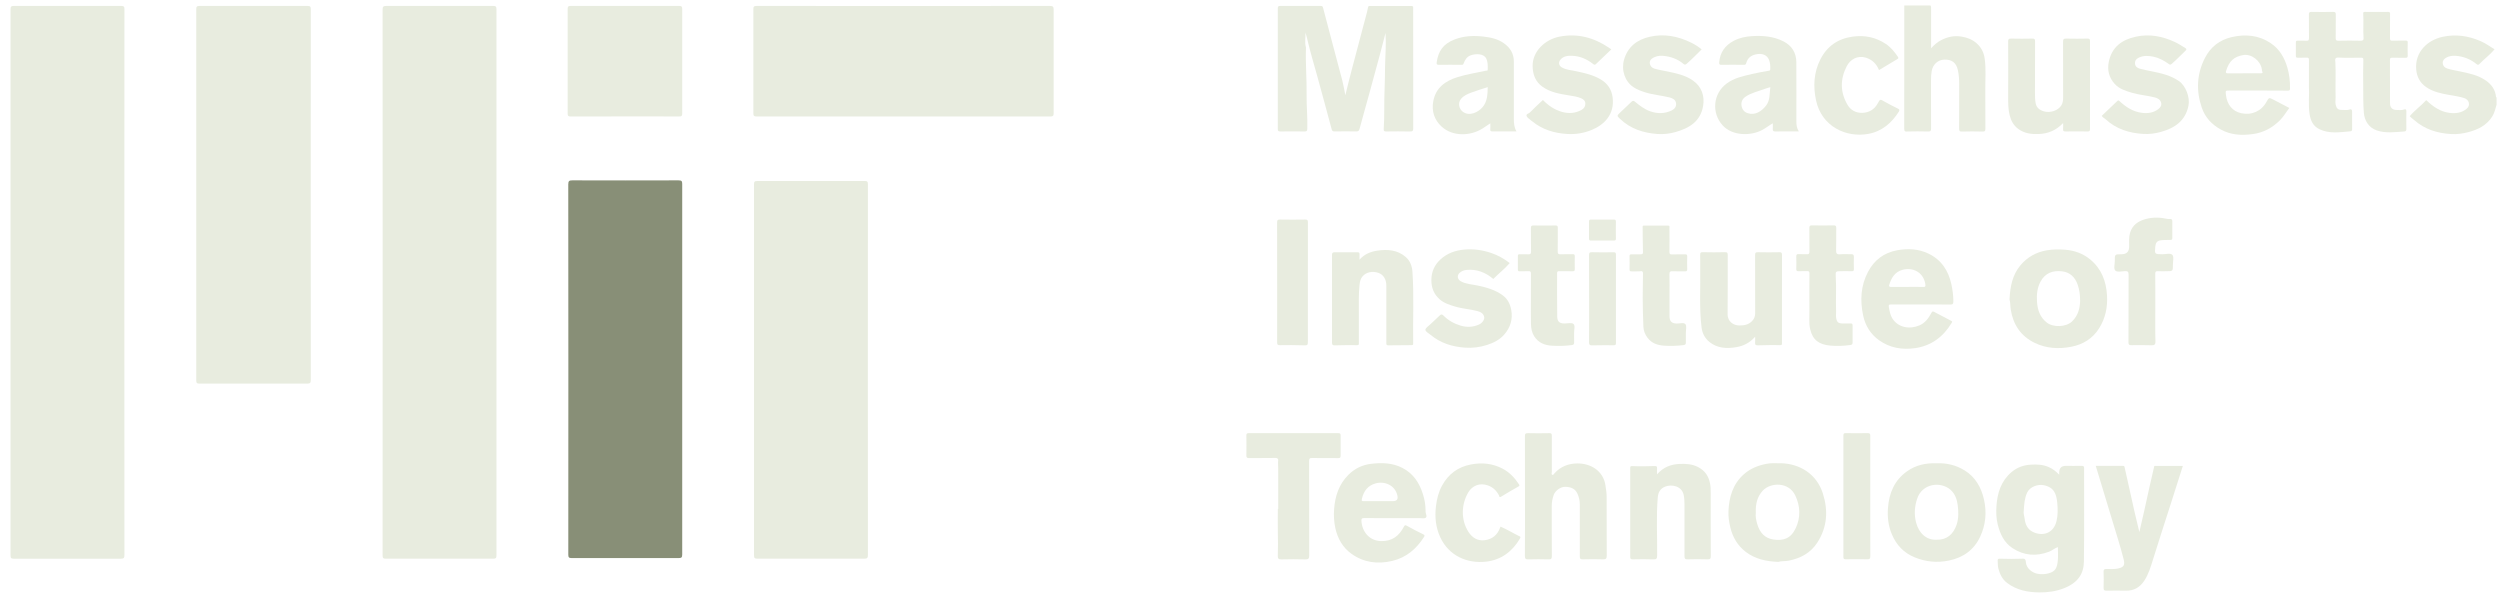<svg width="157" height="38" viewBox="0 0 157 38" fill="none" xmlns="http://www.w3.org/2000/svg">
<g id="Group 2392">
<path id="Vector" d="M119.77 8.258C120.207 8.246 120.646 8.246 121.083 8.258C121.24 8.262 121.272 8.218 121.272 8.067C121.264 7.049 121.27 6.03 121.268 5.012C121.268 4.829 121.278 4.648 121.309 4.469C121.382 4.046 121.701 3.754 122.108 3.744C122.577 3.731 122.85 3.937 122.953 4.396C123.018 4.685 123.037 4.981 123.037 5.278C123.037 6.207 123.039 7.138 123.033 8.067C123.033 8.212 123.055 8.269 123.218 8.262C123.64 8.248 124.065 8.25 124.49 8.262C124.641 8.267 124.685 8.234 124.683 8.075C124.673 7.283 124.687 6.49 124.677 5.697C124.667 5.016 124.736 4.333 124.634 3.656C124.58 3.282 124.415 2.961 124.116 2.705C123.842 2.469 123.533 2.357 123.181 2.298C122.724 2.221 122.307 2.314 121.906 2.52C121.673 2.638 121.478 2.81 121.272 3.03V2.79C121.272 2.052 121.272 1.314 121.272 0.576C121.272 0.495 121.284 0.414 121.232 0.343H119.589C119.589 2.92 119.589 5.496 119.585 8.073C119.585 8.226 119.618 8.269 119.774 8.264L119.77 8.258Z" fill="#E8ECDF"/>
<path id="Vector_2" d="M156.751 6.081C156.702 5.64 156.478 5.313 156.118 5.061C155.618 4.711 155.039 4.601 154.46 4.479C154.208 4.427 153.949 4.384 153.704 4.309C153.539 4.26 153.411 4.14 153.403 3.947C153.397 3.788 153.502 3.693 153.622 3.622C153.807 3.514 154.025 3.491 154.222 3.506C154.706 3.542 155.151 3.715 155.531 4.028C155.598 4.085 155.649 4.081 155.706 4.022C156.009 3.701 156.373 3.443 156.659 3.097C156.371 2.918 156.1 2.723 155.785 2.585C155.021 2.251 154.236 2.136 153.417 2.308C152.417 2.518 151.654 3.288 151.736 4.347C151.772 4.815 151.972 5.197 152.356 5.465C152.785 5.764 153.287 5.87 153.791 5.959C154.118 6.018 154.448 6.059 154.765 6.163C155.041 6.252 155.175 6.6 154.913 6.823C154.6 7.092 154.224 7.136 153.838 7.09C153.248 7.018 152.787 6.691 152.368 6.289C152.043 6.644 151.644 6.927 151.331 7.295C151.408 7.388 151.514 7.453 151.604 7.535C152.268 8.124 153.063 8.368 153.929 8.419C154.301 8.441 154.669 8.39 155.027 8.295C155.625 8.134 156.159 7.872 156.509 7.323C156.655 7.092 156.712 6.829 156.785 6.573V6.122C156.773 6.11 156.749 6.097 156.749 6.083L156.751 6.081Z" fill="#E8ECDF"/>
<path id="Vector_3" d="M30.971 0.373C28.733 0.379 26.495 0.379 24.259 0.373C24.072 0.373 24.027 0.42 24.027 0.605C24.033 6.307 24.031 12.007 24.031 17.709C24.031 23.411 24.031 29.151 24.027 34.874C24.027 35.043 24.064 35.087 24.236 35.085C26.481 35.079 28.725 35.079 30.969 35.085C31.14 35.085 31.178 35.045 31.178 34.874C31.174 23.443 31.174 12.013 31.178 0.585C31.178 0.416 31.142 0.371 30.969 0.373H30.971Z" fill="#E8ECDF"/>
<path id="Vector_4" d="M7.816 0.587C7.816 0.42 7.781 0.373 7.606 0.373C5.362 0.379 3.118 0.379 0.874 0.373C0.703 0.373 0.662 0.412 0.662 0.585C0.666 12.015 0.666 23.446 0.662 34.874C0.662 35.041 0.695 35.087 0.87 35.087C3.108 35.081 5.346 35.081 7.582 35.087C7.767 35.087 7.814 35.043 7.814 34.856C7.807 29.154 7.809 23.454 7.809 17.752C7.809 12.05 7.809 6.309 7.814 0.587H7.816Z" fill="#E8ECDF"/>
<path id="Vector_5" d="M19.518 0.585C19.518 0.414 19.478 0.373 19.307 0.373C17.049 0.379 14.79 0.379 12.534 0.373C12.361 0.373 12.324 0.418 12.324 0.585C12.328 8.35 12.328 16.115 12.324 23.88C12.324 24.051 12.365 24.092 12.536 24.092C14.786 24.086 17.038 24.086 19.289 24.092C19.478 24.092 19.518 24.041 19.518 23.858C19.512 19.982 19.514 16.107 19.514 12.23C19.514 8.354 19.514 4.465 19.518 0.582V0.585Z" fill="#E8ECDF"/>
<path id="Vector_6" d="M54.294 11.367C52.049 11.373 49.805 11.373 47.561 11.367C47.388 11.367 47.352 11.411 47.352 11.578C47.356 19.343 47.356 27.108 47.352 34.874C47.352 35.044 47.392 35.085 47.563 35.085C49.801 35.079 52.037 35.079 54.275 35.085C54.464 35.085 54.505 35.034 54.505 34.851C54.499 30.975 54.501 27.1 54.501 23.224C54.501 19.347 54.501 15.459 54.505 11.576C54.505 11.405 54.464 11.364 54.294 11.364V11.367Z" fill="#E8ECDF"/>
<path id="Vector_7" d="M42.619 11.326C40.395 11.332 38.171 11.334 35.947 11.326C35.748 11.326 35.687 11.363 35.687 11.578C35.695 15.44 35.693 19.303 35.693 23.165C35.693 27.027 35.693 30.945 35.689 34.833C35.689 35.004 35.732 35.047 35.903 35.047C38.141 35.041 40.377 35.041 42.615 35.047C42.788 35.047 42.843 35.014 42.843 34.827C42.837 27.068 42.837 19.311 42.843 11.552C42.843 11.371 42.8 11.326 42.619 11.328V11.326Z" fill="#888F77"/>
<path id="Vector_8" d="M65.935 0.373C62.876 0.379 59.819 0.377 56.759 0.377C53.7 0.377 50.602 0.377 47.522 0.373C47.353 0.373 47.309 0.41 47.311 0.582C47.317 2.756 47.317 4.931 47.311 7.104C47.311 7.274 47.352 7.315 47.522 7.315C53.667 7.311 59.81 7.311 65.956 7.315C66.124 7.315 66.169 7.279 66.169 7.106C66.163 4.939 66.163 2.772 66.169 0.605C66.169 0.42 66.124 0.373 65.937 0.373H65.935Z" fill="#E8ECDF"/>
<path id="Vector_9" d="M39.247 7.311C40.383 7.311 41.517 7.307 42.654 7.315C42.808 7.315 42.843 7.276 42.843 7.124C42.837 4.937 42.837 2.749 42.843 0.562C42.843 0.408 42.802 0.373 42.652 0.373C40.381 0.379 38.108 0.379 35.838 0.373C35.683 0.373 35.649 0.412 35.649 0.564C35.655 2.751 35.655 4.939 35.649 7.126C35.649 7.281 35.687 7.315 35.84 7.315C36.976 7.309 38.11 7.311 39.247 7.311Z" fill="#E8ECDF"/>
<path id="Vector_10" d="M80.393 8.256C80.905 8.25 81.419 8.248 81.931 8.256C82.07 8.258 82.094 8.214 82.098 8.086C82.121 7.37 82.045 6.656 82.055 5.941C82.07 4.977 81.982 4.018 82.013 3.054C82.013 3.02 82.019 2.983 82.009 2.953C81.923 2.652 81.996 2.347 81.986 2.044C82.055 2.268 82.104 2.493 82.159 2.717C82.324 3.392 82.521 4.059 82.708 4.727C83.023 5.856 83.324 6.988 83.629 8.118C83.653 8.208 83.69 8.256 83.804 8.254C84.261 8.244 84.721 8.246 85.178 8.254C85.316 8.256 85.351 8.201 85.385 8.075C85.578 7.346 85.788 6.622 85.987 5.894C86.21 5.077 86.434 4.26 86.654 3.443C86.776 2.991 86.889 2.536 87.011 2.068C87.06 2.794 86.993 3.502 86.981 4.209C86.973 4.664 86.975 5.118 86.953 5.575C86.914 6.419 86.953 7.264 86.898 8.108C86.889 8.224 86.928 8.256 87.044 8.256C87.544 8.25 88.044 8.244 88.542 8.258C88.717 8.262 88.751 8.212 88.751 8.045C88.745 5.557 88.747 3.069 88.747 0.58C88.747 0.554 88.743 0.526 88.747 0.499C88.762 0.398 88.715 0.375 88.619 0.375C87.757 0.379 86.896 0.377 86.034 0.375C85.954 0.375 85.922 0.385 85.908 0.481C85.881 0.664 85.824 0.843 85.778 1.022C85.481 2.142 85.184 3.262 84.889 4.382C84.749 4.912 84.617 5.445 84.487 5.982C84.426 5.677 84.377 5.368 84.3 5.067C83.899 3.542 83.487 2.022 83.09 0.497C83.062 0.387 83.029 0.373 82.94 0.373C82.092 0.373 81.242 0.377 80.395 0.373C80.279 0.373 80.246 0.404 80.246 0.519C80.25 3.048 80.25 5.577 80.246 8.106C80.246 8.222 80.277 8.254 80.395 8.254L80.393 8.256Z" fill="#E8ECDF"/>
<path id="Vector_11" d="M151.207 2.686C151.211 2.577 151.177 2.546 151.069 2.55C150.797 2.558 150.522 2.544 150.248 2.556C150.116 2.562 150.091 2.518 150.091 2.396C150.097 1.898 150.093 1.398 150.095 0.9C150.095 0.814 150.105 0.745 149.975 0.747C149.49 0.755 149.004 0.751 148.518 0.747C148.445 0.747 148.404 0.757 148.41 0.845C148.443 1.363 148.394 1.881 148.432 2.402C148.439 2.489 148.4 2.56 148.268 2.558C147.796 2.546 147.325 2.548 146.851 2.558C146.717 2.56 146.68 2.524 146.682 2.39C146.69 1.898 146.68 1.406 146.688 0.914C146.69 0.776 146.648 0.745 146.518 0.747C146.066 0.755 145.615 0.757 145.164 0.747C145.021 0.743 144.997 0.794 144.999 0.92C145.005 1.406 144.997 1.89 145.005 2.375C145.007 2.514 144.981 2.571 144.83 2.558C144.653 2.544 144.475 2.558 144.298 2.554C144.21 2.552 144.178 2.577 144.18 2.668C144.186 2.949 144.186 3.229 144.18 3.508C144.18 3.597 144.206 3.626 144.296 3.624C144.481 3.617 144.666 3.632 144.849 3.62C144.981 3.611 145.005 3.658 145.003 3.78C144.997 4.292 145.001 4.805 145.001 5.441C145.034 5.929 144.952 6.543 145.04 7.155C145.101 7.573 145.263 7.925 145.662 8.116C146.29 8.417 146.955 8.301 147.609 8.246C147.662 8.242 147.715 8.208 147.713 8.124C147.707 7.748 147.709 7.372 147.711 6.996C147.711 6.9 147.662 6.837 147.575 6.872C147.408 6.937 147.237 6.9 147.07 6.902C146.816 6.909 146.725 6.797 146.676 6.551C146.648 6.398 146.678 6.256 146.676 6.112C146.654 5.372 146.698 4.634 146.662 3.894C146.658 3.802 146.585 3.599 146.857 3.615C147.327 3.644 147.8 3.624 148.272 3.624C148.378 3.624 148.424 3.63 148.418 3.776C148.398 4.323 148.404 4.872 148.41 5.421C148.414 5.978 148.404 6.537 148.451 7.094C148.489 7.551 148.739 8.008 149.252 8.187C149.829 8.386 150.412 8.293 150.996 8.256C151.065 8.252 151.122 8.208 151.12 8.108C151.112 7.732 151.114 7.356 151.12 6.98C151.12 6.868 151.063 6.839 150.986 6.872C150.825 6.939 150.662 6.905 150.502 6.905C150.242 6.905 150.093 6.754 150.093 6.492C150.089 5.583 150.093 4.675 150.089 3.766C150.089 3.64 150.136 3.622 150.244 3.626C150.518 3.632 150.791 3.624 151.065 3.63C151.171 3.632 151.207 3.605 151.205 3.496C151.197 3.229 151.197 2.963 151.205 2.697L151.207 2.686Z" fill="#E8ECDF"/>
<path id="Vector_12" d="M130.733 29.255C130.397 29.263 130.062 29.257 129.727 29.257C129.457 29.257 129.321 29.395 129.318 29.672C129.318 29.704 129.318 29.735 129.318 29.81C129.107 29.593 128.907 29.442 128.67 29.337C128.306 29.172 127.928 29.158 127.543 29.18C127.086 29.204 126.669 29.353 126.32 29.651C125.669 30.206 125.435 30.953 125.378 31.77C125.352 32.16 125.36 32.554 125.458 32.939C125.608 33.534 125.852 34.075 126.389 34.425C127.108 34.894 127.871 34.953 128.676 34.65C128.873 34.575 129.027 34.427 129.235 34.359C129.235 34.648 129.257 34.925 129.231 35.195C129.186 35.658 129.088 35.892 128.641 36.008C128.436 36.061 128.216 36.075 127.987 36.039C127.631 35.982 127.247 35.699 127.222 35.291C127.216 35.183 127.186 35.079 127.045 35.085C126.56 35.105 126.074 35.103 125.586 35.087C125.521 35.085 125.442 35.091 125.454 35.213C125.47 35.374 125.454 35.535 125.496 35.695C125.592 36.055 125.734 36.372 126.051 36.612C126.655 37.069 127.358 37.197 128.076 37.203C128.6 37.208 129.131 37.136 129.635 36.935C130.509 36.587 130.859 36.02 130.869 35.266C130.896 33.313 130.877 31.357 130.881 29.404C130.881 29.288 130.849 29.253 130.733 29.257V29.255ZM129.149 32.725C128.964 33.498 128.277 33.705 127.659 33.402C127.324 33.237 127.186 32.922 127.147 32.571C127.127 32.392 127.06 32.213 127.09 32.107C127.117 31.656 127.141 31.286 127.304 30.938C127.48 30.562 127.976 30.398 128.338 30.469C129.007 30.599 129.145 31.032 129.196 31.591C129.231 31.973 129.239 32.353 129.149 32.727V32.725Z" fill="#E8ECDF"/>
<path id="Vector_13" d="M100.824 30.487C100.684 29.544 99.867 29.095 99.056 29.103C98.511 29.107 98.007 29.294 97.625 29.719C97.586 29.761 97.547 29.845 97.486 29.82C97.411 29.79 97.454 29.7 97.454 29.637C97.452 28.879 97.45 28.119 97.454 27.361C97.454 27.235 97.423 27.2 97.295 27.202C96.85 27.21 96.405 27.214 95.962 27.202C95.795 27.198 95.763 27.249 95.765 27.405C95.771 28.655 95.769 29.908 95.769 31.158C95.769 32.408 95.773 33.66 95.763 34.91C95.763 35.099 95.817 35.132 95.988 35.128C96.405 35.116 96.824 35.116 97.24 35.128C97.405 35.132 97.458 35.099 97.456 34.921C97.446 33.868 97.452 32.815 97.45 31.762C97.45 31.526 97.495 31.298 97.574 31.077C97.671 30.81 98.011 30.562 98.308 30.572C98.621 30.585 98.905 30.662 99.06 30.995C99.162 31.215 99.21 31.438 99.212 31.67C99.218 32.758 99.218 33.843 99.212 34.931C99.212 35.077 99.235 35.13 99.397 35.126C99.82 35.112 100.245 35.114 100.67 35.126C100.849 35.132 100.904 35.079 100.904 34.896C100.895 33.658 100.904 32.422 100.897 31.184C100.897 30.951 100.857 30.719 100.822 30.485L100.824 30.487Z" fill="#E8ECDF"/>
<path id="Vector_14" d="M120.27 21.864C121.282 21.715 122.037 21.157 122.561 20.28C122.61 20.199 122.614 20.189 122.528 20.144C122.173 19.965 121.819 19.778 121.469 19.589C121.382 19.542 121.347 19.547 121.295 19.644C121.118 19.977 120.902 20.28 120.538 20.435C119.929 20.695 119.199 20.581 118.833 19.988C118.711 19.788 118.672 19.561 118.626 19.329C118.583 19.124 118.638 19.12 118.798 19.12C119.408 19.126 120.016 19.122 120.626 19.122C121.236 19.122 121.858 19.116 122.474 19.126C122.642 19.13 122.671 19.075 122.671 18.922C122.671 18.556 122.622 18.201 122.545 17.845C122.358 16.989 121.913 16.314 121.11 15.928C120.49 15.629 119.831 15.593 119.154 15.715C118.306 15.867 117.699 16.335 117.308 17.079C116.851 17.947 116.806 18.88 117.007 19.821C117.142 20.453 117.473 20.986 118.003 21.366C118.684 21.854 119.465 21.98 120.272 21.862L120.27 21.864ZM118.644 17.89C118.778 17.442 119.002 17.07 119.489 16.942C120.13 16.774 120.772 17.093 120.906 17.811C120.947 18.024 120.888 18.026 120.723 18.02C120.416 18.01 120.107 18.018 119.8 18.018C119.453 18.018 119.103 18.014 118.756 18.02C118.65 18.02 118.615 17.979 118.642 17.89H118.644Z" fill="#E8ECDF"/>
<path id="Vector_15" d="M142.606 2.713C141.846 2.205 141.019 2.13 140.149 2.331C139.391 2.506 138.827 2.945 138.474 3.632C137.955 4.642 137.907 5.697 138.273 6.764C138.482 7.376 138.899 7.823 139.47 8.136C140.11 8.486 140.787 8.515 141.484 8.419C142.149 8.33 142.704 8.023 143.178 7.555C143.407 7.327 143.564 7.045 143.771 6.781C143.44 6.608 143.111 6.433 142.781 6.264C142.493 6.116 142.491 6.116 142.336 6.396C142.015 6.982 141.407 7.252 140.751 7.11C140.181 6.988 139.86 6.551 139.791 5.98C139.754 5.683 139.763 5.687 139.988 5.687C141.214 5.687 142.44 5.681 143.663 5.693C143.792 5.693 143.81 5.667 143.812 5.563C143.822 5.11 143.771 4.664 143.643 4.231C143.46 3.618 143.157 3.083 142.606 2.715V2.713ZM141.962 4.603C141.621 4.601 141.279 4.603 140.935 4.603C140.592 4.603 140.252 4.599 139.911 4.605C139.791 4.608 139.769 4.559 139.797 4.459C139.984 3.839 140.295 3.555 140.881 3.457C141.397 3.372 141.962 3.815 142.045 4.349C142.051 4.388 142.045 4.435 142.062 4.467C142.127 4.593 142.062 4.603 141.96 4.601L141.962 4.603Z" fill="#E8ECDF"/>
<path id="Vector_16" d="M89.526 32.071C89.526 31.713 89.465 31.363 89.357 31.026C89.136 30.322 88.756 29.739 88.075 29.387C87.448 29.064 86.792 29.048 86.113 29.127C85.552 29.192 85.074 29.428 84.682 29.816C84.086 30.408 83.84 31.162 83.781 31.981C83.753 32.371 83.773 32.764 83.856 33.152C84.001 33.823 84.328 34.392 84.879 34.784C85.649 35.331 86.522 35.443 87.438 35.224C88.32 35.012 88.951 34.471 89.426 33.725C89.477 33.644 89.479 33.603 89.376 33.553C89.028 33.386 88.686 33.205 88.349 33.018C88.254 32.965 88.217 32.975 88.168 33.069C87.869 33.648 87.434 33.996 86.739 33.981C85.989 33.967 85.531 33.382 85.497 32.703C85.489 32.565 85.536 32.534 85.668 32.536C86.29 32.542 86.914 32.538 87.536 32.538C88.077 32.538 88.617 32.538 89.158 32.538C89.286 32.538 89.451 32.577 89.536 32.514C89.638 32.437 89.54 32.278 89.526 32.154C89.522 32.127 89.526 32.099 89.526 32.073V32.071ZM87.481 31.473H86.641C86.314 31.473 85.987 31.469 85.658 31.473C85.525 31.475 85.495 31.467 85.531 31.308C85.647 30.823 85.914 30.485 86.395 30.355C86.954 30.204 87.609 30.463 87.757 31.125C87.809 31.356 87.715 31.471 87.477 31.471L87.481 31.473Z" fill="#E8ECDF"/>
<path id="Vector_17" d="M132.321 18.552C132.266 17.652 131.973 16.878 131.263 16.292C130.812 15.92 130.284 15.733 129.71 15.684C129.326 15.652 128.94 15.654 128.556 15.717C127.873 15.831 127.306 16.148 126.871 16.676C126.379 17.274 126.236 17.995 126.198 18.809C126.257 18.975 126.236 19.211 126.275 19.445C126.429 20.394 126.907 21.108 127.775 21.53C128.507 21.888 129.294 21.929 130.078 21.776C130.812 21.634 131.424 21.26 131.827 20.614C132.219 19.986 132.365 19.297 132.321 18.552ZM130.123 20.189C129.745 20.545 128.95 20.577 128.54 20.258C128.111 19.925 127.958 19.465 127.924 18.953C127.895 18.52 127.93 18.097 128.137 17.701C128.43 17.138 128.924 16.969 129.505 17.04C129.995 17.101 130.314 17.404 130.477 17.878C130.578 18.172 130.633 18.471 130.631 18.914C130.617 19.307 130.53 19.803 130.121 20.189H130.123Z" fill="#E8ECDF"/>
<path id="Vector_18" d="M123.374 29.54C122.831 29.202 122.232 29.066 121.608 29.095C120.935 29.07 120.315 29.208 119.772 29.591C118.965 30.156 118.628 30.977 118.563 31.924C118.524 32.485 118.589 33.038 118.811 33.559C119.093 34.23 119.561 34.725 120.248 35.004C120.943 35.286 121.658 35.354 122.39 35.203C123.285 35.018 123.966 34.541 124.356 33.701C124.704 32.955 124.775 32.17 124.594 31.369C124.423 30.607 124.055 29.961 123.376 29.538L123.374 29.54ZM122.872 32.961C122.669 33.55 122.256 33.918 121.612 33.894C120.949 33.927 120.496 33.449 120.331 32.817C120.201 32.319 120.231 31.825 120.396 31.323C120.715 30.353 121.872 30.215 122.494 30.759C122.77 31.003 122.898 31.355 122.943 31.713C122.996 32.13 123.012 32.55 122.872 32.961Z" fill="#E8ECDF"/>
<path id="Vector_19" d="M111.828 29.095C111.523 29.088 111.218 29.07 110.915 29.131C110.399 29.235 109.921 29.424 109.523 29.776C108.821 30.393 108.586 31.215 108.547 32.109C108.533 32.449 108.586 32.79 108.665 33.124C108.813 33.744 109.128 34.27 109.63 34.656C110.21 35.099 110.897 35.258 111.677 35.286C111.858 35.225 112.11 35.256 112.356 35.205C113.09 35.053 113.708 34.721 114.125 34.079C114.757 33.105 114.818 32.058 114.473 30.981C114.084 29.771 113.037 29.119 111.828 29.09V29.095ZM112.769 33.174C112.458 33.831 111.988 33.975 111.36 33.88C110.85 33.8 110.515 33.483 110.344 32.874C110.281 32.646 110.238 32.416 110.265 32.215C110.242 31.666 110.346 31.19 110.708 30.806C111.19 30.294 112.332 30.241 112.747 31.123C113.058 31.784 113.092 32.493 112.769 33.176V33.174Z" fill="#E8ECDF"/>
<path id="Vector_20" d="M111.086 4.441C110.732 4.504 110.376 4.563 110.029 4.646C109.47 4.78 108.909 4.888 108.425 5.252C107.573 5.89 107.478 7.094 108.177 7.868C108.785 8.543 109.941 8.549 110.667 8.163C110.893 8.043 111.09 7.882 111.332 7.742C111.332 7.88 111.34 7.984 111.332 8.084C111.32 8.212 111.356 8.258 111.497 8.256C111.982 8.246 112.468 8.252 112.966 8.252C112.834 8.053 112.812 7.838 112.812 7.616C112.812 6.378 112.818 5.142 112.81 3.904C112.806 3.313 112.525 2.863 111.999 2.597C111.377 2.282 110.698 2.225 110.017 2.27C109.626 2.294 109.24 2.373 108.884 2.56C108.336 2.849 108.014 3.29 107.966 3.918C107.957 4.028 107.982 4.073 108.106 4.071C108.577 4.063 109.049 4.065 109.523 4.071C109.62 4.071 109.643 4.036 109.667 3.953C109.748 3.66 109.945 3.491 110.24 3.42C110.655 3.321 110.98 3.447 111.102 3.778C111.169 3.961 111.181 4.158 111.171 4.353C111.169 4.412 111.151 4.429 111.09 4.439L111.086 4.441ZM111.177 5.473C111.12 5.876 111.171 6.287 110.917 6.62C110.624 7.004 110.216 7.256 109.758 7.108C109.517 7.031 109.399 6.854 109.366 6.626C109.336 6.402 109.421 6.213 109.616 6.077C109.976 5.825 110.405 5.742 110.805 5.589C110.919 5.545 111.039 5.516 111.177 5.473Z" fill="#E8ECDF"/>
<path id="Vector_21" d="M93.083 8.084C93.25 7.98 93.409 7.868 93.592 7.744C93.592 7.884 93.602 7.994 93.59 8.1C93.573 8.234 93.628 8.256 93.75 8.254C94.236 8.248 94.722 8.252 95.234 8.252C95.086 7.994 95.07 7.736 95.07 7.472C95.07 6.268 95.07 5.065 95.07 3.863C95.07 3.365 94.838 2.993 94.443 2.715C94.063 2.445 93.628 2.351 93.171 2.298C92.553 2.225 91.947 2.251 91.366 2.471C90.614 2.756 90.325 3.223 90.223 3.92C90.207 4.032 90.244 4.073 90.366 4.071C90.837 4.063 91.309 4.067 91.782 4.071C91.858 4.071 91.89 4.059 91.921 3.973C92.002 3.76 92.114 3.565 92.354 3.477C92.673 3.361 93.175 3.357 93.331 3.668C93.443 3.892 93.435 4.138 93.427 4.38C93.425 4.459 93.364 4.431 93.321 4.439C92.726 4.571 92.12 4.66 91.534 4.843C90.76 5.085 90.168 5.506 90.01 6.354C89.892 6.98 90.079 7.541 90.54 7.957C91.236 8.586 92.335 8.547 93.083 8.082V8.084ZM91.76 6.201C91.939 5.992 92.179 5.896 92.421 5.805C92.748 5.681 93.085 5.585 93.429 5.473C93.417 5.931 93.411 6.382 93.094 6.744C92.84 7.035 92.293 7.331 91.868 7.02C91.64 6.854 91.524 6.476 91.76 6.199V6.201Z" fill="#E8ECDF"/>
<path id="Vector_22" d="M135.351 29.255C135.266 29.255 135.28 29.306 135.268 29.361C135.181 29.755 135.083 30.148 134.996 30.544C134.88 31.062 134.77 31.581 134.654 32.099C134.559 32.528 134.457 32.957 134.351 33.414C134.241 32.957 134.138 32.532 134.04 32.105C133.833 31.186 133.628 30.267 133.426 29.347C133.412 29.278 133.394 29.257 133.327 29.257C132.76 29.257 132.192 29.257 131.613 29.257C131.971 30.436 132.325 31.599 132.676 32.764C132.908 33.536 133.156 34.305 133.355 35.085C133.453 35.461 133.41 35.616 133.01 35.703C132.766 35.756 132.524 35.732 132.282 35.732C132.133 35.732 132.101 35.776 132.105 35.917C132.115 36.244 132.119 36.573 132.105 36.901C132.097 37.073 132.162 37.098 132.312 37.096C132.709 37.086 133.105 37.088 133.504 37.096C134.008 37.104 134.386 36.886 134.658 36.472C134.929 36.063 135.065 35.6 135.209 35.136C135.573 33.961 135.957 32.792 136.331 31.621C136.581 30.841 136.827 30.06 137.083 29.259C136.498 29.259 135.927 29.259 135.353 29.259L135.351 29.255Z" fill="#E8ECDF"/>
<path id="Vector_23" d="M106.77 16.001C106.778 16.274 106.77 16.548 106.774 16.82C106.797 18.069 106.705 19.321 106.858 20.565C106.902 20.929 107.071 21.25 107.352 21.476C107.846 21.874 108.437 21.904 109.035 21.803C109.482 21.728 109.882 21.535 110.222 21.148C110.222 21.309 110.232 21.419 110.22 21.526C110.204 21.659 110.279 21.687 110.378 21.687C110.84 21.683 111.303 21.657 111.765 21.677C111.927 21.683 111.907 21.62 111.907 21.524C111.907 19.687 111.907 17.847 111.909 16.009C111.909 15.879 111.881 15.835 111.742 15.839C111.297 15.849 110.852 15.849 110.409 15.839C110.254 15.835 110.218 15.875 110.22 16.03C110.226 17.245 110.224 18.463 110.224 19.679C110.224 19.868 110.163 20.024 110.029 20.164C109.803 20.4 109.523 20.441 109.218 20.439C108.886 20.437 108.488 20.215 108.494 19.727C108.508 18.497 108.498 17.268 108.502 16.036C108.502 15.9 108.494 15.831 108.321 15.837C107.856 15.851 107.39 15.847 106.927 15.837C106.793 15.835 106.768 15.879 106.772 15.999L106.77 16.001Z" fill="#E8ECDF"/>
<path id="Vector_24" d="M126.204 7.228C126.287 7.571 126.446 7.878 126.753 8.102C127.143 8.384 127.574 8.433 128.029 8.417C128.627 8.397 129.135 8.181 129.564 7.726C129.564 7.858 129.572 7.978 129.562 8.096C129.55 8.22 129.588 8.258 129.719 8.256C130.176 8.248 130.635 8.248 131.093 8.256C131.221 8.258 131.251 8.224 131.251 8.098C131.247 6.26 131.247 4.422 131.251 2.583C131.251 2.457 131.221 2.422 131.093 2.424C130.648 2.432 130.202 2.436 129.759 2.424C129.595 2.42 129.56 2.469 129.56 2.626C129.566 3.794 129.564 4.963 129.564 6.13C129.564 6.299 129.546 6.467 129.456 6.612C129.247 6.949 128.755 7.108 128.361 6.994C128.094 6.917 127.899 6.772 127.842 6.498C127.798 6.274 127.793 6.043 127.796 5.811C127.8 4.738 127.796 3.666 127.802 2.593C127.802 2.459 127.767 2.422 127.633 2.424C127.188 2.432 126.743 2.436 126.299 2.424C126.141 2.42 126.11 2.467 126.112 2.617C126.118 3.786 126.12 4.955 126.112 6.122C126.112 6.494 126.116 6.868 126.204 7.228Z" fill="#E8ECDF"/>
<path id="Vector_25" d="M88.701 17.062C88.676 16.715 88.558 16.379 88.28 16.14C87.76 15.688 87.131 15.646 86.491 15.741C86.07 15.804 85.68 15.961 85.377 16.308C85.377 16.201 85.371 16.091 85.377 15.983C85.383 15.883 85.363 15.839 85.247 15.841C84.769 15.847 84.29 15.847 83.81 15.841C83.68 15.841 83.649 15.898 83.649 16.015C83.651 17.853 83.653 19.691 83.649 21.529C83.649 21.659 83.71 21.689 83.81 21.689C84.271 21.685 84.735 21.661 85.194 21.679C85.355 21.685 85.336 21.622 85.336 21.529C85.336 20.9 85.336 20.272 85.336 19.642C85.336 19.057 85.318 18.471 85.379 17.89C85.399 17.701 85.434 17.512 85.568 17.355C85.798 17.085 86.198 17.008 86.564 17.136C86.883 17.247 87.062 17.546 87.062 17.941C87.062 19.13 87.062 20.319 87.062 21.508C87.062 21.6 87.05 21.689 87.182 21.687C87.67 21.683 88.16 21.675 88.648 21.675C88.756 21.675 88.749 21.618 88.747 21.547C88.723 20.055 88.804 18.559 88.701 17.069V17.062Z" fill="#E8ECDF"/>
<path id="Vector_26" d="M84.192 28.619C84.186 28.196 84.186 27.771 84.192 27.348C84.192 27.23 84.155 27.202 84.041 27.202C82.167 27.206 80.293 27.206 78.419 27.202C78.303 27.202 78.27 27.235 78.272 27.351C78.278 27.767 78.281 28.184 78.272 28.601C78.268 28.739 78.315 28.767 78.443 28.767C78.996 28.761 79.551 28.769 80.106 28.759C80.226 28.757 80.279 28.826 80.271 28.899C80.25 29.072 80.271 29.241 80.271 29.412C80.275 30.259 80.273 31.107 80.273 31.957C80.265 31.957 80.256 31.957 80.248 31.957C80.248 32.441 80.24 32.922 80.248 33.406C80.258 33.91 80.265 34.412 80.246 34.917C80.24 35.075 80.297 35.134 80.47 35.13C80.968 35.116 81.468 35.116 81.968 35.13C82.167 35.136 82.222 35.077 82.22 34.878C82.212 32.904 82.218 30.928 82.212 28.954C82.212 28.804 82.245 28.759 82.401 28.763C82.948 28.773 83.495 28.763 84.041 28.769C84.157 28.769 84.19 28.737 84.19 28.621L84.192 28.619Z" fill="#E8ECDF"/>
<path id="Vector_27" d="M107.431 30.951C107.431 30.755 107.431 30.56 107.392 30.365C107.301 29.898 107.071 29.552 106.632 29.328C106.258 29.137 105.872 29.119 105.475 29.135C104.941 29.16 104.463 29.328 104.063 29.788C104.063 29.629 104.056 29.521 104.063 29.414C104.073 29.288 104.03 29.263 103.902 29.267C103.443 29.284 102.983 29.294 102.526 29.271C102.379 29.263 102.377 29.296 102.377 29.408C102.379 31.259 102.379 33.113 102.377 34.965C102.377 35.089 102.404 35.128 102.534 35.126C102.965 35.118 103.396 35.11 103.827 35.128C104.028 35.136 104.067 35.079 104.069 34.884C104.083 33.664 104.004 32.443 104.109 31.223C104.134 30.932 104.256 30.686 104.569 30.56C104.977 30.398 105.614 30.515 105.734 31.077C105.776 31.274 105.784 31.479 105.786 31.68C105.79 32.76 105.79 33.841 105.786 34.921C105.786 35.071 105.811 35.132 105.982 35.126C106.398 35.112 106.817 35.114 107.234 35.126C107.39 35.13 107.437 35.093 107.437 34.929C107.429 33.603 107.433 32.276 107.433 30.951H107.431Z" fill="#E8ECDF"/>
<path id="Vector_28" d="M136.837 5.093C136.323 4.731 135.727 4.603 135.13 4.479C134.876 4.426 134.62 4.382 134.374 4.311C134.235 4.27 134.101 4.189 134.081 4.014C134.061 3.821 134.148 3.701 134.323 3.617C134.624 3.477 134.929 3.498 135.238 3.561C135.583 3.632 135.88 3.796 136.167 3.996C136.226 4.036 136.278 4.103 136.374 4.02C136.683 3.752 136.965 3.457 137.26 3.174C137.337 3.101 137.303 3.058 137.244 3.022C137.022 2.888 136.807 2.741 136.573 2.634C135.797 2.276 134.992 2.117 134.138 2.302C133.249 2.493 132.619 2.957 132.43 3.89C132.327 4.406 132.447 4.872 132.8 5.266C133.093 5.593 133.502 5.711 133.904 5.831C134.372 5.967 134.859 5.998 135.329 6.12C135.504 6.165 135.66 6.254 135.715 6.435C135.77 6.614 135.673 6.752 135.536 6.856C135.223 7.091 134.868 7.134 134.49 7.083C133.937 7.008 133.5 6.715 133.101 6.347C133.042 6.295 133.018 6.295 132.963 6.347C132.64 6.661 132.314 6.967 131.991 7.274C132.046 7.384 132.156 7.419 132.233 7.49C132.902 8.11 133.717 8.358 134.605 8.411C134.977 8.433 135.347 8.384 135.703 8.285C136.563 8.045 137.238 7.602 137.435 6.644C137.543 6.124 137.274 5.394 136.835 5.087L136.837 5.093Z" fill="#E8ECDF"/>
<path id="Vector_29" d="M105.227 8.291C106.085 8.049 106.791 7.628 106.955 6.656C107.059 6.051 106.88 5.447 106.311 5.053C105.817 4.711 105.242 4.599 104.67 4.479C104.41 4.424 104.146 4.386 103.894 4.309C103.599 4.219 103.506 3.861 103.725 3.693C103.928 3.538 104.185 3.483 104.426 3.504C104.902 3.546 105.347 3.695 105.723 4.014C105.774 4.057 105.833 4.083 105.914 4.014C106.246 3.729 106.545 3.412 106.862 3.103C106.658 2.928 106.437 2.792 106.205 2.678C105.378 2.272 104.508 2.101 103.599 2.31C102.81 2.491 102.225 2.932 101.991 3.748C101.802 4.406 102.046 5.118 102.577 5.471C102.798 5.62 103.046 5.711 103.298 5.793C103.806 5.957 104.343 5.992 104.857 6.122C105.046 6.171 105.219 6.26 105.254 6.471C105.29 6.691 105.166 6.848 104.979 6.937C104.536 7.148 104.085 7.15 103.621 6.986C103.262 6.858 102.971 6.626 102.682 6.392C102.597 6.323 102.546 6.305 102.461 6.388C102.223 6.622 101.975 6.843 101.737 7.075C101.532 7.272 101.538 7.272 101.733 7.461C102.394 8.092 103.205 8.352 104.091 8.415C104.477 8.443 104.859 8.395 105.229 8.291H105.227Z" fill="#E8ECDF"/>
<path id="Vector_30" d="M96.133 7.555C96.157 7.577 96.188 7.592 96.214 7.612C96.862 8.145 97.627 8.37 98.448 8.415C98.962 8.443 99.466 8.36 99.942 8.167C100.735 7.844 101.412 7.197 101.272 6.11C101.206 5.61 100.956 5.246 100.53 4.99C100.054 4.705 99.525 4.591 98.993 4.475C98.69 4.41 98.373 4.394 98.092 4.239C97.889 4.126 97.852 3.916 98.001 3.741C98.198 3.508 98.487 3.495 98.739 3.504C99.227 3.522 99.668 3.717 100.052 4.022C100.119 4.075 100.164 4.083 100.227 4.022C100.546 3.715 100.865 3.412 101.19 3.101C101.133 3.06 101.087 3.026 101.036 2.993C100.095 2.361 99.076 2.081 97.94 2.3C97.031 2.475 96.232 3.227 96.249 4.152C96.257 4.697 96.433 5.144 96.877 5.455C97.367 5.799 97.95 5.896 98.527 5.99C98.79 6.032 99.052 6.065 99.3 6.173C99.448 6.238 99.556 6.335 99.56 6.49C99.564 6.659 99.495 6.803 99.33 6.896C98.936 7.118 98.525 7.146 98.096 7.028C97.623 6.898 97.234 6.626 96.895 6.28C96.614 6.547 96.334 6.795 96.076 7.065C96.004 7.138 95.817 7.155 95.872 7.293C95.913 7.396 96.039 7.466 96.131 7.549L96.133 7.555Z" fill="#E8ECDF"/>
<path id="Vector_31" d="M93.384 21.663C93.795 21.532 94.185 21.335 94.468 21.008C94.846 20.573 95.014 20.059 94.907 19.471C94.84 19.103 94.685 18.78 94.384 18.556C93.911 18.205 93.356 18.05 92.787 17.93C92.433 17.855 92.059 17.847 91.732 17.66C91.522 17.542 91.486 17.294 91.665 17.134C91.787 17.024 91.937 16.967 92.097 16.951C92.742 16.888 93.291 17.109 93.779 17.518C94.116 17.176 94.502 16.884 94.809 16.52C94.451 16.243 94.065 16.026 93.638 15.883C93.096 15.702 92.545 15.621 91.965 15.672C91.392 15.723 90.882 15.904 90.463 16.29C90.091 16.631 89.892 17.062 89.89 17.587C89.888 18.075 90.048 18.477 90.412 18.798C90.689 19.042 91.032 19.146 91.376 19.25C91.835 19.39 92.319 19.412 92.781 19.536C92.986 19.591 93.169 19.683 93.209 19.921C93.236 20.067 93.085 20.291 92.882 20.38C92.508 20.549 92.122 20.565 91.728 20.449C91.317 20.327 90.955 20.124 90.654 19.821C90.559 19.725 90.5 19.725 90.404 19.821C90.213 20.014 90.006 20.189 89.811 20.378C89.699 20.484 89.514 20.604 89.516 20.713C89.52 20.829 89.717 20.927 89.837 21.026C90.467 21.551 91.205 21.776 92.006 21.833C92.474 21.866 92.935 21.807 93.378 21.665L93.384 21.663Z" fill="#E8ECDF"/>
<path id="Vector_32" d="M117.333 8.407C118.18 8.252 118.796 7.728 119.25 7.006C119.311 6.909 119.276 6.864 119.187 6.819C118.908 6.679 118.626 6.543 118.357 6.386C118.069 6.217 118.077 6.209 117.922 6.492C117.713 6.874 117.381 7.073 116.951 7.087C116.552 7.1 116.219 6.915 116.026 6.585C115.56 5.797 115.556 4.975 115.973 4.162C116.194 3.731 116.652 3.459 117.184 3.624C117.577 3.746 117.845 4.014 118.001 4.402C118.382 4.172 118.756 3.945 119.134 3.723C119.201 3.683 119.246 3.656 119.191 3.573C118.979 3.26 118.745 2.969 118.428 2.758C117.794 2.337 117.105 2.195 116.347 2.3C115.412 2.43 114.735 2.906 114.316 3.737C113.903 4.555 113.859 5.429 114.048 6.305C114.395 7.937 115.93 8.665 117.335 8.407H117.333Z" fill="#E8ECDF"/>
<path id="Vector_33" d="M95.407 33.67C95.013 33.479 94.641 33.245 94.232 33.071C94.224 33.091 94.216 33.109 94.21 33.126C94.047 33.593 93.71 33.87 93.23 33.926C92.791 33.979 92.455 33.77 92.217 33.4C91.734 32.648 91.764 31.664 92.213 30.914C92.459 30.503 92.925 30.3 93.437 30.483C93.756 30.597 93.978 30.808 94.132 31.105C94.155 31.15 94.144 31.27 94.275 31.188C94.628 30.969 94.992 30.759 95.356 30.554C95.421 30.517 95.435 30.485 95.399 30.428C95.13 30.013 94.799 29.658 94.356 29.428C93.73 29.103 93.069 29.035 92.376 29.168C91.551 29.324 90.953 29.776 90.557 30.503C90.339 30.904 90.233 31.335 90.178 31.792C90.095 32.471 90.166 33.126 90.445 33.733C90.984 34.904 92.138 35.406 93.327 35.272C94.271 35.164 94.976 34.638 95.456 33.817C95.502 33.737 95.49 33.705 95.411 33.666L95.407 33.67Z" fill="#E8ECDF"/>
<path id="Vector_34" d="M132.849 16.999C132.963 17.103 133.239 17.042 133.443 17.028C133.628 17.014 133.676 17.07 133.676 17.258C133.668 18.672 133.674 20.087 133.668 21.5C133.668 21.648 133.709 21.681 133.857 21.677C134.272 21.665 134.687 21.677 135.101 21.683C135.272 21.685 135.368 21.665 135.362 21.441C135.341 20.752 135.353 20.061 135.353 19.372C135.353 18.648 135.358 17.922 135.349 17.199C135.349 17.064 135.384 17.022 135.518 17.03C135.695 17.042 135.874 17.032 136.051 17.032C136.459 17.032 136.461 17.032 136.459 16.619C136.459 16.408 136.532 16.123 136.425 16.007C136.303 15.875 136.014 15.971 135.797 15.967C135.311 15.961 135.303 15.965 135.353 15.487C135.374 15.302 135.419 15.135 135.671 15.095C135.882 15.06 136.089 15.078 136.297 15.066C136.376 15.062 136.421 15.056 136.421 14.956C136.415 14.601 136.417 14.245 136.421 13.891C136.421 13.781 136.37 13.745 136.27 13.751C136.223 13.753 136.173 13.759 136.128 13.749C135.669 13.649 135.209 13.631 134.752 13.755C134.286 13.881 133.914 14.127 133.768 14.619C133.685 14.902 133.711 15.196 133.711 15.487C133.711 15.807 133.549 15.967 133.225 15.967C132.808 15.967 132.804 15.967 132.81 16.394C132.812 16.603 132.719 16.881 132.851 17.001L132.849 16.999Z" fill="#E8ECDF"/>
<path id="Vector_35" d="M116.343 21.504C116.339 21.148 116.339 20.793 116.343 20.439C116.343 20.339 116.312 20.309 116.215 20.313C116.044 20.319 115.873 20.317 115.702 20.313C115.434 20.309 115.355 20.226 115.31 19.961C115.288 19.825 115.31 19.691 115.306 19.559C115.28 18.819 115.33 18.079 115.284 17.341C115.265 17.044 115.292 17.03 115.609 17.03C115.834 17.03 116.06 17.024 116.286 17.032C116.394 17.036 116.426 17.003 116.424 16.896C116.416 16.644 116.416 16.39 116.424 16.137C116.428 16.001 116.375 15.957 116.243 15.963C116.017 15.971 115.79 15.947 115.566 15.969C115.343 15.991 115.3 15.906 115.308 15.7C115.324 15.243 115.308 14.786 115.316 14.326C115.318 14.198 115.292 14.152 115.151 14.153C114.7 14.164 114.249 14.162 113.798 14.153C113.665 14.152 113.625 14.186 113.627 14.322C113.635 14.814 113.627 15.306 113.633 15.798C113.635 15.934 113.594 15.975 113.462 15.965C113.3 15.953 113.133 15.973 112.97 15.959C112.828 15.947 112.802 16.003 112.806 16.131C112.816 16.377 112.814 16.623 112.806 16.869C112.802 16.989 112.824 17.042 112.96 17.032C113.131 17.02 113.302 17.036 113.472 17.026C113.596 17.018 113.635 17.052 113.633 17.182C113.625 17.701 113.629 18.221 113.629 18.742C113.629 19.179 113.637 19.618 113.625 20.055C113.619 20.266 113.633 20.482 113.68 20.679C113.838 21.364 114.253 21.638 114.932 21.703C115.353 21.744 115.774 21.722 116.194 21.669C116.312 21.655 116.343 21.608 116.343 21.502V21.504Z" fill="#E8ECDF"/>
<path id="Vector_36" d="M103.036 17.028C103.172 17.016 103.182 17.109 103.18 17.182C103.18 17.689 103.16 18.193 103.162 18.699C103.166 19.305 103.178 19.91 103.205 20.516C103.215 20.77 103.308 21.008 103.465 21.213C103.725 21.559 104.093 21.681 104.506 21.709C104.912 21.736 105.319 21.722 105.723 21.673C105.841 21.659 105.874 21.612 105.872 21.506C105.868 21.301 105.872 21.096 105.872 20.892C105.872 20.709 105.937 20.463 105.843 20.358C105.736 20.234 105.486 20.323 105.296 20.319C104.983 20.311 104.847 20.179 104.845 19.862C104.845 19.424 104.845 18.988 104.845 18.55C104.845 18.113 104.855 17.676 104.841 17.239C104.835 17.06 104.894 17.024 105.057 17.034C105.309 17.048 105.563 17.034 105.815 17.04C105.916 17.042 105.959 17.022 105.957 16.908C105.949 16.642 105.949 16.375 105.957 16.109C105.959 16.003 105.933 15.967 105.821 15.971C105.549 15.979 105.274 15.967 105 15.977C104.872 15.981 104.839 15.946 104.841 15.818C104.849 15.32 104.845 14.82 104.841 14.322C104.841 14.257 104.88 14.166 104.748 14.168C104.248 14.172 103.75 14.168 103.249 14.168C103.199 14.168 103.158 14.168 103.158 14.241C103.164 14.721 103.16 15.202 103.176 15.682C103.186 15.975 103.199 15.973 102.896 15.973C102.751 15.973 102.609 15.977 102.465 15.973C102.371 15.969 102.331 15.991 102.335 16.095C102.341 16.367 102.343 16.642 102.335 16.914C102.331 17.034 102.383 17.046 102.481 17.042C102.666 17.036 102.851 17.052 103.034 17.036L103.036 17.028Z" fill="#E8ECDF"/>
<path id="Vector_37" d="M95.431 17.034C95.616 17.028 95.801 17.042 95.986 17.03C96.118 17.022 96.145 17.067 96.143 17.191C96.137 17.717 96.141 18.244 96.141 18.77C96.141 19.296 96.133 19.823 96.145 20.349C96.151 20.614 96.198 20.878 96.344 21.112C96.606 21.53 97.009 21.687 97.48 21.711C97.887 21.734 98.293 21.724 98.7 21.673C98.814 21.659 98.857 21.622 98.855 21.51C98.85 21.313 98.859 21.114 98.853 20.915C98.846 20.719 98.938 20.459 98.816 20.345C98.71 20.248 98.452 20.313 98.263 20.315C97.867 20.319 97.797 20.13 97.793 19.855C97.777 18.961 97.789 18.065 97.785 17.168C97.785 17.064 97.81 17.026 97.919 17.03C98.2 17.038 98.481 17.028 98.761 17.034C98.871 17.036 98.899 17.001 98.897 16.896C98.891 16.629 98.889 16.363 98.897 16.097C98.901 15.983 98.859 15.961 98.757 15.963C98.511 15.969 98.263 15.957 98.019 15.969C97.873 15.977 97.82 15.944 97.824 15.784C97.836 15.292 97.824 14.8 97.83 14.308C97.83 14.194 97.802 14.158 97.684 14.16C97.224 14.166 96.767 14.168 96.307 14.16C96.171 14.158 96.139 14.198 96.141 14.33C96.149 14.816 96.137 15.302 96.149 15.786C96.153 15.948 96.1 15.981 95.954 15.971C95.783 15.959 95.612 15.971 95.442 15.967C95.356 15.965 95.32 15.985 95.322 16.078C95.328 16.359 95.326 16.64 95.322 16.92C95.322 17.009 95.346 17.04 95.437 17.038L95.431 17.034Z" fill="#E8ECDF"/>
<path id="Vector_38" d="M80.206 18.715C80.206 19.644 80.208 20.575 80.204 21.504C80.204 21.651 80.246 21.681 80.395 21.677C80.864 21.665 81.334 21.673 81.801 21.685C82.135 21.693 82.135 21.703 82.135 21.38V17.772C82.135 16.501 82.135 15.229 82.137 13.958C82.137 13.826 82.106 13.786 81.97 13.788C81.444 13.796 80.917 13.798 80.391 13.788C80.234 13.784 80.202 13.828 80.202 13.979C80.208 15.558 80.206 17.136 80.206 18.715Z" fill="#E8ECDF"/>
<path id="Vector_39" d="M117.451 31.184C117.451 29.914 117.451 28.643 117.453 27.371C117.453 27.239 117.422 27.198 117.286 27.2C116.829 27.208 116.369 27.208 115.912 27.2C115.794 27.2 115.765 27.235 115.765 27.348C115.769 29.889 115.769 32.432 115.765 34.974C115.765 35.087 115.794 35.124 115.912 35.122C116.363 35.116 116.814 35.112 117.266 35.122C117.42 35.126 117.455 35.083 117.455 34.931C117.449 33.681 117.451 32.43 117.451 31.18V31.184Z" fill="#E8ECDF"/>
<path id="Vector_40" d="M101.328 15.841C100.877 15.847 100.426 15.853 99.975 15.839C99.81 15.835 99.79 15.892 99.792 16.036C99.798 16.938 99.796 17.839 99.796 18.741C99.796 19.644 99.8 20.587 99.792 21.508C99.792 21.64 99.838 21.689 99.952 21.689C100.414 21.687 100.877 21.671 101.339 21.681C101.469 21.683 101.481 21.64 101.481 21.541C101.481 19.689 101.481 17.837 101.481 15.985C101.481 15.863 101.44 15.841 101.328 15.841Z" fill="#E8ECDF"/>
<path id="Vector_41" d="M101.335 13.79C101.103 13.796 100.871 13.79 100.637 13.79C100.397 13.79 100.16 13.794 99.92 13.79C99.824 13.788 99.788 13.81 99.79 13.914C99.796 14.269 99.796 14.623 99.79 14.979C99.79 15.074 99.812 15.109 99.914 15.107C100.391 15.103 100.869 15.103 101.349 15.107C101.442 15.107 101.481 15.087 101.479 14.983C101.473 14.627 101.471 14.273 101.479 13.918C101.481 13.798 101.43 13.788 101.335 13.79Z" fill="#E8ECDF"/>
</g>
</svg>
